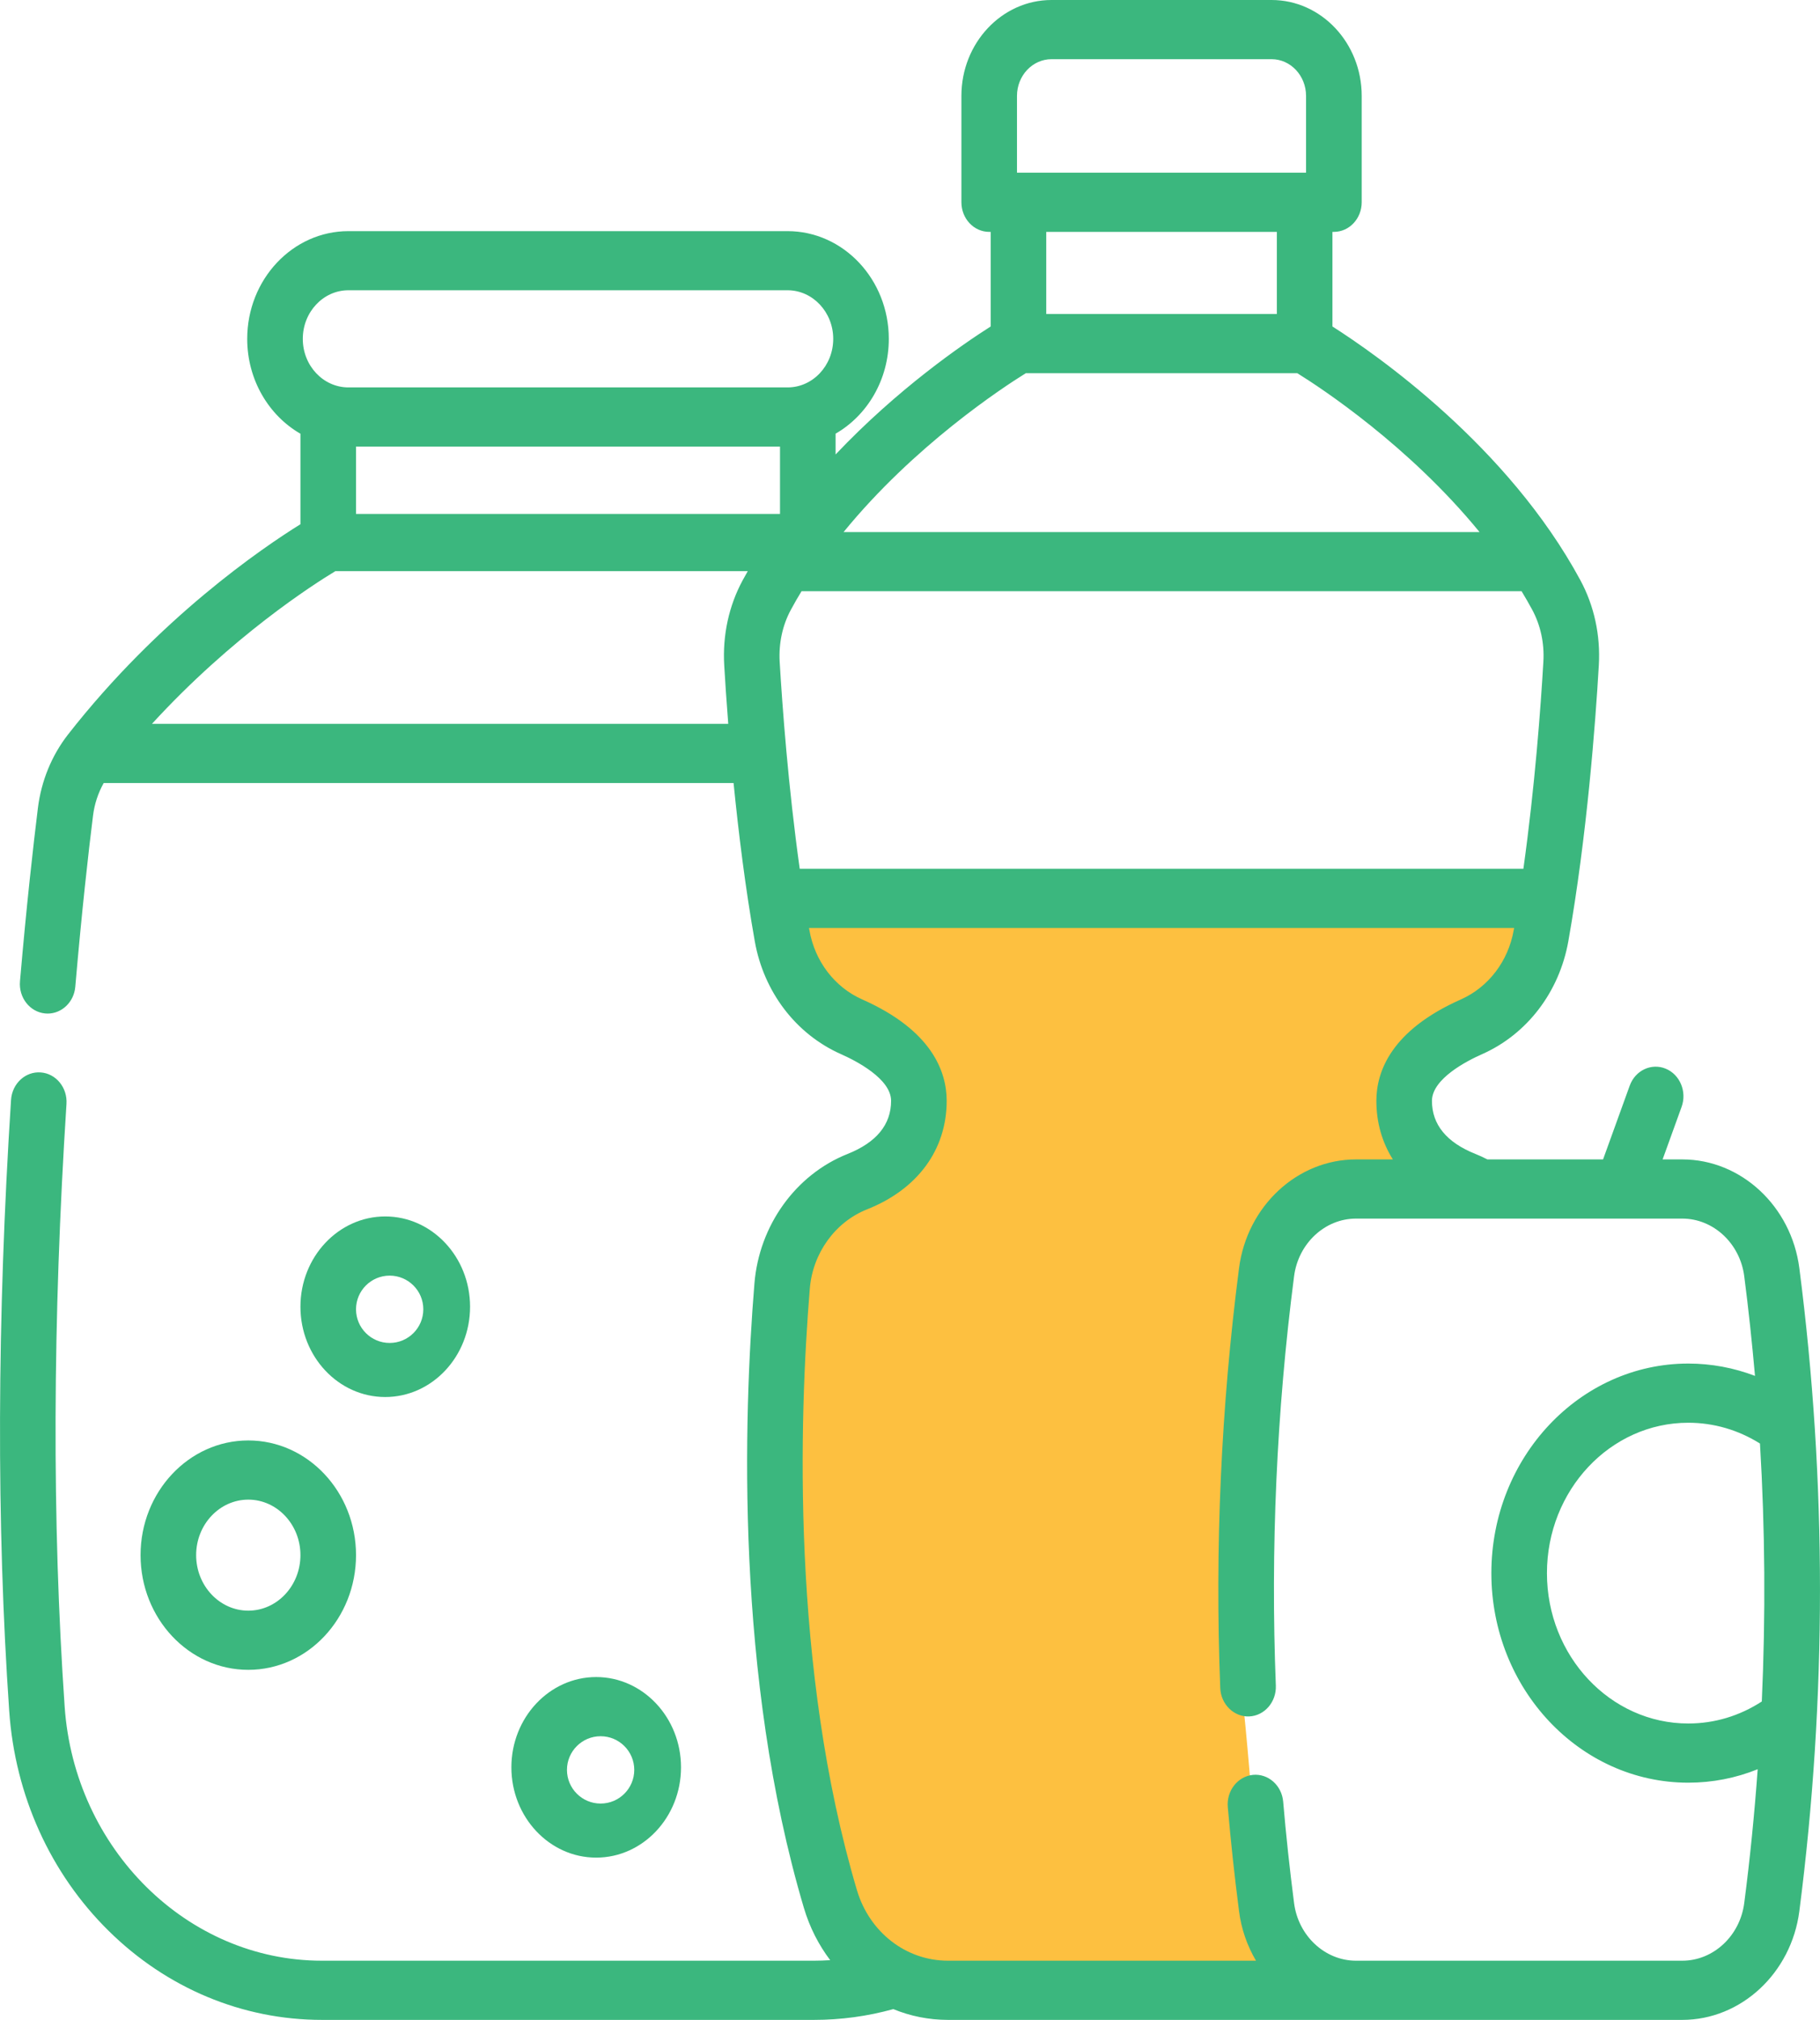 <?xml version="1.0" encoding="utf-8"?>
<svg width="27.048px" height="30px" viewBox="0 0 27.048 30" version="1.1" xmlns:xlink="http://www.w3.org/1999/xlink" xmlns="http://www.w3.org/2000/svg">
  <g id="Group">
    <path d="M22.159 13.312L11.585 13.312L11.585 14.062L11.761 14.438L12.643 15.375L13.348 15.75L13.7 16.312L13.524 17.062L12.29 17.625L11.585 18.938L11.409 22.875L11.938 27.188L12.29 28.5L12.995 29.25C13.171 29.312 13.594 29.438 13.876 29.438C14.229 29.438 15.815 29.625 16.167 29.625L19.339 29.625L18.987 28.875C18.869 28.562 18.634 27.825 18.634 27.375C18.634 26.925 18.517 25.688 18.458 25.125L18.458 22.312C18.458 22.012 18.811 19.812 18.987 18.75L18.987 18.188C18.987 18 19.516 18 19.692 17.812C19.868 17.625 20.397 17.625 20.573 17.625C20.749 17.625 21.278 17.438 21.454 17.438C21.563 17.438 21.47 17.366 21.341 17.267C21.262 17.206 21.169 17.134 21.102 17.062C20.993 16.947 21.018 16.902 21.054 16.841C21.076 16.803 21.102 16.759 21.102 16.688C21.102 16.5 21.102 16.125 20.925 15.938C20.785 15.787 21.219 15.5 21.454 15.375C21.63 15.312 21.983 15.15 21.983 15C21.983 14.85 22.335 14.688 22.512 14.625L22.864 14.062L22.864 13.5L22.159 13.312L22.159 13.312Z" id="Vector-3" fill="#FDC040" fill-rule="evenodd" stroke="none" />
    <path d="M2.089 23.097C2.089 24.037 2.807 24.801 3.69 24.801C4.573 24.801 5.291 24.037 5.291 23.097C5.291 22.158 4.573 21.394 3.69 21.394C2.807 21.394 2.089 22.158 2.089 23.097L2.089 23.097ZM4.465 23.097C4.465 23.552 4.117 23.922 3.69 23.922C3.263 23.922 2.915 23.552 2.915 23.097C2.915 22.643 3.263 22.273 3.69 22.273C4.117 22.273 4.465 22.643 4.465 23.097L4.465 23.097Z" id="Vector" fill="#3BB77E" fill-rule="evenodd" stroke="none" />
    <path d="M5.725 20.749C6.42 20.749 6.986 20.148 6.986 19.408C6.986 18.669 6.42 18.067 5.725 18.067C5.03 18.067 4.465 18.669 4.465 19.408C4.465 20.148 5.03 20.749 5.725 20.749L5.725 20.749ZM5.791 18.946C6.067 18.946 6.291 19.17 6.291 19.446C6.291 19.722 6.067 19.946 5.791 19.946C5.515 19.946 5.291 19.722 5.291 19.446C5.291 19.17 5.515 18.946 5.791 18.946L5.791 18.946Z" id="Vector" fill="#3BB77E" fill-rule="evenodd" stroke="none" />
    <path d="M10.121 26.249C10.121 25.51 9.555 24.908 8.86 24.908C8.165 24.908 7.6 25.51 7.6 26.249C7.6 26.988 8.165 27.59 8.86 27.59C9.555 27.59 10.121 26.988 10.121 26.249L10.121 26.249ZM8.426 26.287C8.426 26.011 8.65 25.787 8.926 25.787C9.202 25.787 9.426 26.011 9.426 26.287C9.426 26.563 9.202 26.787 8.926 26.787C8.65 26.787 8.426 26.563 8.426 26.287L8.426 26.287Z" id="Vector" fill="#3BB77E" fill-rule="evenodd" stroke="none" />
    <path d="M26.741 18.835C26.622 17.914 25.874 17.22 25.002 17.22L24.709 17.22L24.991 16.44C25.073 16.214 24.967 15.959 24.754 15.872C24.541 15.785 24.302 15.898 24.22 16.125L23.824 17.22L22.105 17.22C22.047 17.19 21.988 17.163 21.928 17.139C21.499 16.968 21.281 16.703 21.281 16.351C21.281 16.022 21.803 15.755 22.028 15.656C22.696 15.359 23.174 14.733 23.308 13.979C23.585 12.414 23.711 10.74 23.761 9.881C23.787 9.434 23.692 8.998 23.487 8.618C22.409 6.623 20.455 5.265 19.802 4.849L19.802 3.444L19.823 3.444C20.052 3.444 20.237 3.247 20.237 3.004L20.237 1.424C20.237 0.639 19.636 0 18.898 0L15.627 0C14.889 0 14.288 0.639 14.288 1.424L14.288 3.004C14.288 3.247 14.473 3.444 14.701 3.444L14.723 3.444L14.723 4.849C14.301 5.117 13.338 5.779 12.418 6.75L12.418 6.441C12.888 6.171 13.209 5.641 13.209 5.033C13.209 4.15 12.534 3.433 11.704 3.433L5.178 3.433C4.349 3.433 3.674 4.15 3.674 5.033C3.674 5.641 3.994 6.171 4.465 6.442L4.465 7.786C3.9 8.137 2.364 9.18 1.011 10.909C0.768 11.221 0.613 11.599 0.563 12.003C0.496 12.546 0.395 13.434 0.297 14.574C0.276 14.816 0.443 15.03 0.67 15.052C0.683 15.053 0.696 15.054 0.708 15.054C0.919 15.054 1.1 14.883 1.119 14.655C1.216 13.528 1.315 12.653 1.382 12.118C1.403 11.944 1.458 11.778 1.541 11.63L10.902 11.63C10.975 12.361 11.076 13.184 11.217 13.979C11.35 14.732 11.828 15.359 12.497 15.656C12.721 15.755 13.243 16.022 13.243 16.35C13.243 16.703 13.025 16.968 12.596 17.139C11.825 17.445 11.282 18.201 11.212 19.063C11.049 21.054 10.928 24.905 11.947 28.337C12.033 28.626 12.167 28.887 12.338 29.113C12.258 29.118 12.179 29.121 12.099 29.121L4.783 29.121C2.786 29.121 1.108 27.464 0.961 25.349C0.772 22.618 0.781 19.605 0.988 16.396C1.004 16.154 0.832 15.944 0.605 15.928C0.377 15.911 0.18 16.094 0.164 16.336C-0.045 19.587 -0.054 22.641 0.137 25.414C0.224 26.665 0.748 27.824 1.614 28.677C2.478 29.53 3.604 30 4.783 30L12.099 30C12.498 30 12.893 29.946 13.276 29.84C13.529 29.944 13.803 30 14.088 30L25.002 30C25.874 30 26.622 29.306 26.741 28.385C27.15 25.217 27.15 22.003 26.741 18.835L26.741 18.835ZM15.114 1.424C15.114 1.124 15.344 0.879 15.627 0.879L18.898 0.879C19.18 0.879 19.41 1.124 19.41 1.424L19.41 2.565L15.114 2.565L15.114 1.424L15.114 1.424ZM18.976 3.444L18.976 4.664L15.549 4.664L15.549 3.444L18.976 3.444L18.976 3.444ZM5.178 4.311L11.704 4.311C12.078 4.311 12.383 4.635 12.383 5.033C12.383 5.431 12.079 5.754 11.705 5.754L5.178 5.754C4.804 5.754 4.5 5.431 4.5 5.033C4.5 4.635 4.804 4.311 5.178 4.311L5.178 4.311ZM15.245 5.543L19.28 5.543C19.629 5.759 20.939 6.619 21.988 7.902L12.537 7.902C13.585 6.619 14.896 5.759 15.245 5.543L15.245 5.543ZM5.291 6.633L11.592 6.633L11.592 7.633L5.291 7.633L5.291 6.633L5.291 6.633ZM2.258 10.751C3.45 9.451 4.659 8.679 4.984 8.483L11.113 8.483C11.088 8.528 11.062 8.572 11.038 8.617C10.832 8.997 10.737 9.434 10.763 9.881C10.777 10.116 10.796 10.413 10.823 10.751L2.258 10.751L2.258 10.751ZM22.937 9.826C22.898 10.498 22.811 11.679 22.64 12.903L11.885 12.903C11.714 11.68 11.627 10.498 11.587 9.827C11.572 9.553 11.629 9.286 11.754 9.056C11.804 8.963 11.857 8.871 11.912 8.781L22.613 8.781C22.668 8.871 22.72 8.963 22.771 9.056C22.895 9.286 22.953 9.553 22.937 9.826L22.937 9.826ZM25.002 29.121L20.436 29.121L20.436 29.121L20.147 29.121C19.688 29.118 19.295 28.751 19.232 28.266C19.167 27.762 19.112 27.255 19.07 26.759C19.049 26.517 18.848 26.339 18.62 26.361C18.393 26.384 18.226 26.598 18.247 26.839C18.291 27.348 18.347 27.868 18.414 28.385C18.448 28.654 18.537 28.902 18.666 29.121L14.088 29.121C13.465 29.121 12.921 28.699 12.735 28.072C11.759 24.785 11.877 21.065 12.035 19.139C12.078 18.612 12.412 18.15 12.885 17.962C13.637 17.664 14.069 17.076 14.069 16.35C14.069 15.917 13.851 15.303 12.814 14.844C12.404 14.662 12.11 14.278 12.029 13.816C12.027 13.805 12.025 13.793 12.023 13.782L22.502 13.782C22.5 13.793 22.498 13.805 22.496 13.816C22.414 14.278 22.12 14.662 21.711 14.844C20.673 15.304 20.455 15.917 20.455 16.35C20.455 16.672 20.54 16.966 20.7 17.22L20.152 17.22C19.28 17.22 18.533 17.914 18.414 18.835C18.147 20.895 18.053 22.993 18.135 25.073C18.145 25.315 18.34 25.503 18.565 25.493C18.793 25.483 18.97 25.278 18.961 25.036C18.881 23.009 18.972 20.963 19.232 18.955C19.295 18.467 19.691 18.099 20.152 18.099L25.002 18.099C25.463 18.099 25.859 18.467 25.922 18.954C25.986 19.447 26.038 19.941 26.082 20.435C25.767 20.315 25.432 20.252 25.09 20.252C23.476 20.252 22.164 21.648 22.164 23.365C22.164 25.081 23.476 26.477 25.09 26.477C25.447 26.477 25.796 26.409 26.122 26.277C26.074 26.941 26.008 27.604 25.922 28.265C25.859 28.753 25.463 29.121 25.002 29.121L25.002 29.121ZM26.183 25.271C25.854 25.485 25.48 25.598 25.09 25.598C23.932 25.598 22.99 24.596 22.99 23.365C22.99 22.133 23.932 21.131 25.09 21.131C25.469 21.131 25.834 21.238 26.156 21.44C26.232 22.716 26.241 23.995 26.183 25.271L26.183 25.271Z" id="Vector" fill="#3BB77E" fill-rule="evenodd" stroke="none" />
  </g>
</svg>